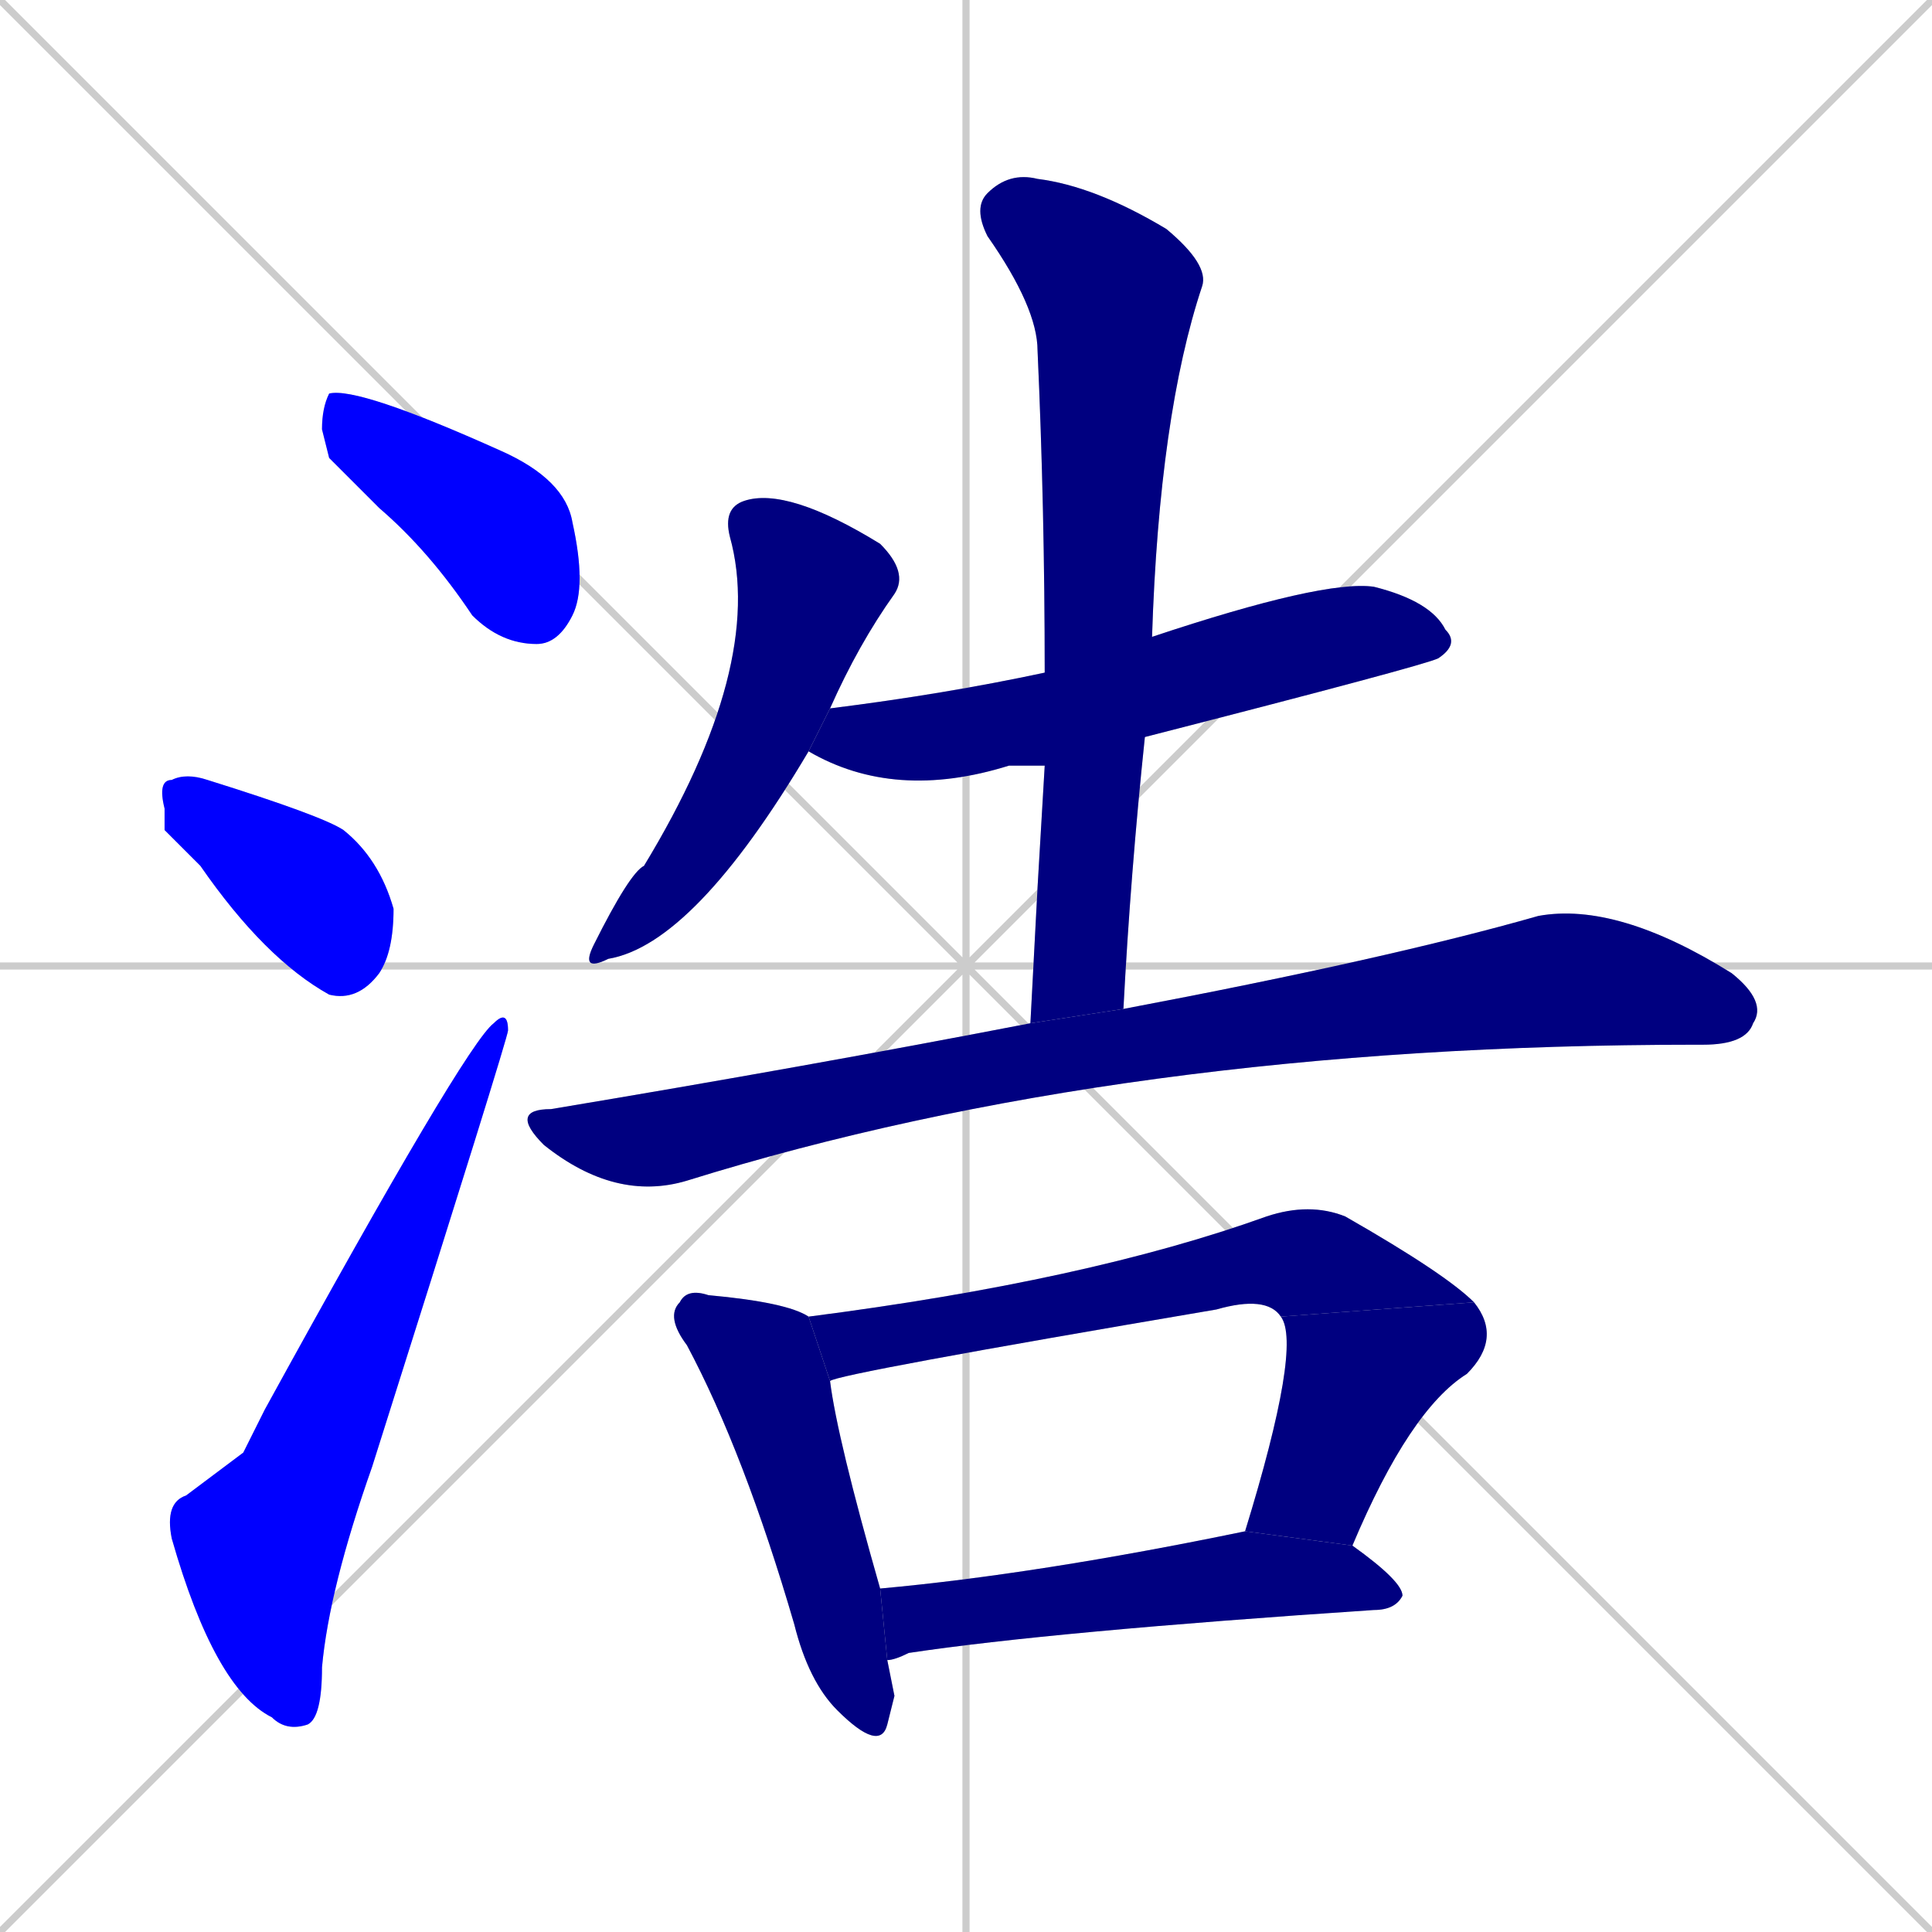 <svg xmlns="http://www.w3.org/2000/svg" xmlns:xlink="http://www.w3.org/1999/xlink" width="270" height="270"><defs><clipPath id="clip-mask-1"><rect x="45" y="54" width="37" height="36"><animate attributeName="x" from="8" to="45" dur="0.137" begin="0; animate11.end + 1" id="animate1" fill="freeze"/></rect></clipPath><clipPath id="clip-mask-2"><rect x="22" y="108" width="33" height="32"><set attributeName="x" to="-11" begin="0; animate11.end + 1" /><animate attributeName="x" from="-11" to="22" dur="0.122" begin="animate1.end + 0.5" id="animate2" fill="freeze"/></rect></clipPath><clipPath id="clip-mask-3"><rect x="23" y="141" width="48" height="101"><set attributeName="y" to="242" begin="0; animate11.end + 1" /><animate attributeName="y" from="242" to="141" dur="0.374" begin="animate2.end + 0.5" id="animate3" fill="freeze"/></rect></clipPath><clipPath id="clip-mask-4"><rect x="81" y="68" width="46" height="68"><set attributeName="y" to="0" begin="0; animate11.end + 1" /><animate attributeName="y" from="0" to="68" dur="0.252" begin="animate3.end + 0.5" id="animate4" fill="freeze"/></rect></clipPath><clipPath id="clip-mask-5"><rect x="113" y="81" width="91" height="31"><set attributeName="x" to="22" begin="0; animate11.end + 1" /><animate attributeName="x" from="22" to="113" dur="0.337" begin="animate4.end + 0.5" id="animate5" fill="freeze"/></rect></clipPath><clipPath id="clip-mask-6"><rect x="136" y="24" width="33" height="119"><set attributeName="y" to="-95" begin="0; animate11.end + 1" /><animate attributeName="y" from="-95" to="24" dur="0.441" begin="animate5.end + 0.5" id="animate6" fill="freeze"/></rect></clipPath><clipPath id="clip-mask-7"><rect x="71" y="126" width="176" height="42"><set attributeName="x" to="-105" begin="0; animate11.end + 1" /><animate attributeName="x" from="-105" to="71" dur="0.652" begin="animate6.end + 0.5" id="animate7" fill="freeze"/></rect></clipPath><clipPath id="clip-mask-8"><rect x="93" y="180" width="32" height="65"><set attributeName="y" to="115" begin="0; animate11.end + 1" /><animate attributeName="y" from="115" to="180" dur="0.241" begin="animate7.end + 0.5" id="animate8" fill="freeze"/></rect></clipPath><clipPath id="clip-mask-9"><rect x="113" y="168" width="93" height="25"><set attributeName="x" to="20" begin="0; animate11.end + 1" /><animate attributeName="x" from="20" to="113" dur="0.344" begin="animate8.end + 0.5" id="animate9" fill="freeze"/></rect></clipPath><clipPath id="clip-mask-10"><rect x="174" y="182" width="36" height="34"><set attributeName="y" to="148" begin="0; animate11.end + 1" /><animate attributeName="y" from="148" to="182" dur="0.126" begin="animate9.end" id="animate10" fill="freeze"/></rect></clipPath><clipPath id="clip-mask-11"><rect x="123" y="214" width="73" height="18"><set attributeName="x" to="50" begin="0; animate11.end + 1" /><animate attributeName="x" from="50" to="123" dur="0.270" begin="animate10.end + 0.5" id="animate11" fill="freeze"/></rect></clipPath></defs><path d="M 0 0 L 270 270 M 270 0 L 0 270 M 135 0 L 135 270 M 0 135 L 270 135" stroke="#CCCCCC" /><path d="M 46 64 L 45 60 Q 45 57 46 55 Q 50 54 70 63 Q 79 67 80 73 Q 82 82 80 86 Q 78 90 75 90 Q 70 90 66 86 Q 60 77 53 71" fill="#CCCCCC"/><path d="M 23 116 L 23 113 Q 22 109 24 109 Q 26 108 29 109 Q 45 114 48 116 Q 53 120 55 127 Q 55 133 53 136 Q 50 140 46 139 Q 37 134 28 121" fill="#CCCCCC"/><path d="M 34 203 L 37 197 Q 65 146 69 143 Q 71 141 71 144 Q 71 145 52 205 Q 46 222 45 233 Q 45 240 43 241 Q 40 242 38 240 Q 30 236 24 215 Q 23 210 26 209" fill="#CCCCCC"/><path d="M 113 105 Q 97 132 85 134 Q 81 136 83 132 Q 88 122 90 121 Q 107 93 102 75 Q 101 71 104 70 Q 110 68 123 76 Q 127 80 125 83 Q 120 90 116 99" fill="#CCCCCC"/><path d="M 146 107 Q 143 107 141 107 Q 125 112 113 105 L 116 99 Q 132 97 146 94 L 161 89 Q 185 81 192 82 Q 200 84 202 88 Q 204 90 201 92 Q 199 93 160 103" fill="#CCCCCC"/><path d="M 145 124 L 146 107 L 146 94 Q 146 71 145 49 Q 145 43 138 33 Q 136 29 138 27 Q 141 24 145 25 Q 153 26 163 32 Q 169 37 168 40 Q 162 58 161 89 L 160 103 Q 158 122 157 141 L 144 143" fill="#CCCCCC"/><path d="M 157 141 Q 194 134 215 128 Q 226 126 242 136 Q 247 140 245 143 Q 244 146 238 146 L 237 146 Q 157 146 96 165 Q 86 168 76 160 Q 71 155 77 155 Q 113 149 144 143" fill="#CCCCCC"/><path d="M 125 237 L 124 241 Q 123 245 117 239 Q 113 235 111 227 Q 104 203 96 188 Q 93 184 95 182 Q 96 180 99 181 Q 110 182 113 184 L 116 193 Q 117 201 123 222 L 124 232" fill="#CCCCCC"/><path d="M 113 184 Q 152 179 177 170 Q 183 168 188 170 Q 202 178 206 182 L 179 184 Q 177 181 170 183 Q 117 192 116 193" fill="#CCCCCC"/><path d="M 174 214 Q 182 188 179 184 L 206 182 Q 210 187 205 192 Q 197 197 189 216" fill="#CCCCCC"/><path d="M 123 222 Q 145 220 174 214 L 189 216 Q 196 221 196 223 Q 195 225 192 225 Q 147 228 127 231 Q 125 232 124 232" fill="#CCCCCC"/><path d="M 46 64 L 45 60 Q 45 57 46 55 Q 50 54 70 63 Q 79 67 80 73 Q 82 82 80 86 Q 78 90 75 90 Q 70 90 66 86 Q 60 77 53 71" fill="#0000ff" clip-path="url(#clip-mask-1)" /><path d="M 23 116 L 23 113 Q 22 109 24 109 Q 26 108 29 109 Q 45 114 48 116 Q 53 120 55 127 Q 55 133 53 136 Q 50 140 46 139 Q 37 134 28 121" fill="#0000ff" clip-path="url(#clip-mask-2)" /><path d="M 34 203 L 37 197 Q 65 146 69 143 Q 71 141 71 144 Q 71 145 52 205 Q 46 222 45 233 Q 45 240 43 241 Q 40 242 38 240 Q 30 236 24 215 Q 23 210 26 209" fill="#0000ff" clip-path="url(#clip-mask-3)" /><path d="M 113 105 Q 97 132 85 134 Q 81 136 83 132 Q 88 122 90 121 Q 107 93 102 75 Q 101 71 104 70 Q 110 68 123 76 Q 127 80 125 83 Q 120 90 116 99" fill="#000080" clip-path="url(#clip-mask-4)" /><path d="M 146 107 Q 143 107 141 107 Q 125 112 113 105 L 116 99 Q 132 97 146 94 L 161 89 Q 185 81 192 82 Q 200 84 202 88 Q 204 90 201 92 Q 199 93 160 103" fill="#000080" clip-path="url(#clip-mask-5)" /><path d="M 145 124 L 146 107 L 146 94 Q 146 71 145 49 Q 145 43 138 33 Q 136 29 138 27 Q 141 24 145 25 Q 153 26 163 32 Q 169 37 168 40 Q 162 58 161 89 L 160 103 Q 158 122 157 141 L 144 143" fill="#000080" clip-path="url(#clip-mask-6)" /><path d="M 157 141 Q 194 134 215 128 Q 226 126 242 136 Q 247 140 245 143 Q 244 146 238 146 L 237 146 Q 157 146 96 165 Q 86 168 76 160 Q 71 155 77 155 Q 113 149 144 143" fill="#000080" clip-path="url(#clip-mask-7)" /><path d="M 125 237 L 124 241 Q 123 245 117 239 Q 113 235 111 227 Q 104 203 96 188 Q 93 184 95 182 Q 96 180 99 181 Q 110 182 113 184 L 116 193 Q 117 201 123 222 L 124 232" fill="#000080" clip-path="url(#clip-mask-8)" /><path d="M 113 184 Q 152 179 177 170 Q 183 168 188 170 Q 202 178 206 182 L 179 184 Q 177 181 170 183 Q 117 192 116 193" fill="#000080" clip-path="url(#clip-mask-9)" /><path d="M 174 214 Q 182 188 179 184 L 206 182 Q 210 187 205 192 Q 197 197 189 216" fill="#000080" clip-path="url(#clip-mask-10)" /><path d="M 123 222 Q 145 220 174 214 L 189 216 Q 196 221 196 223 Q 195 225 192 225 Q 147 228 127 231 Q 125 232 124 232" fill="#000080" clip-path="url(#clip-mask-11)" /></svg>